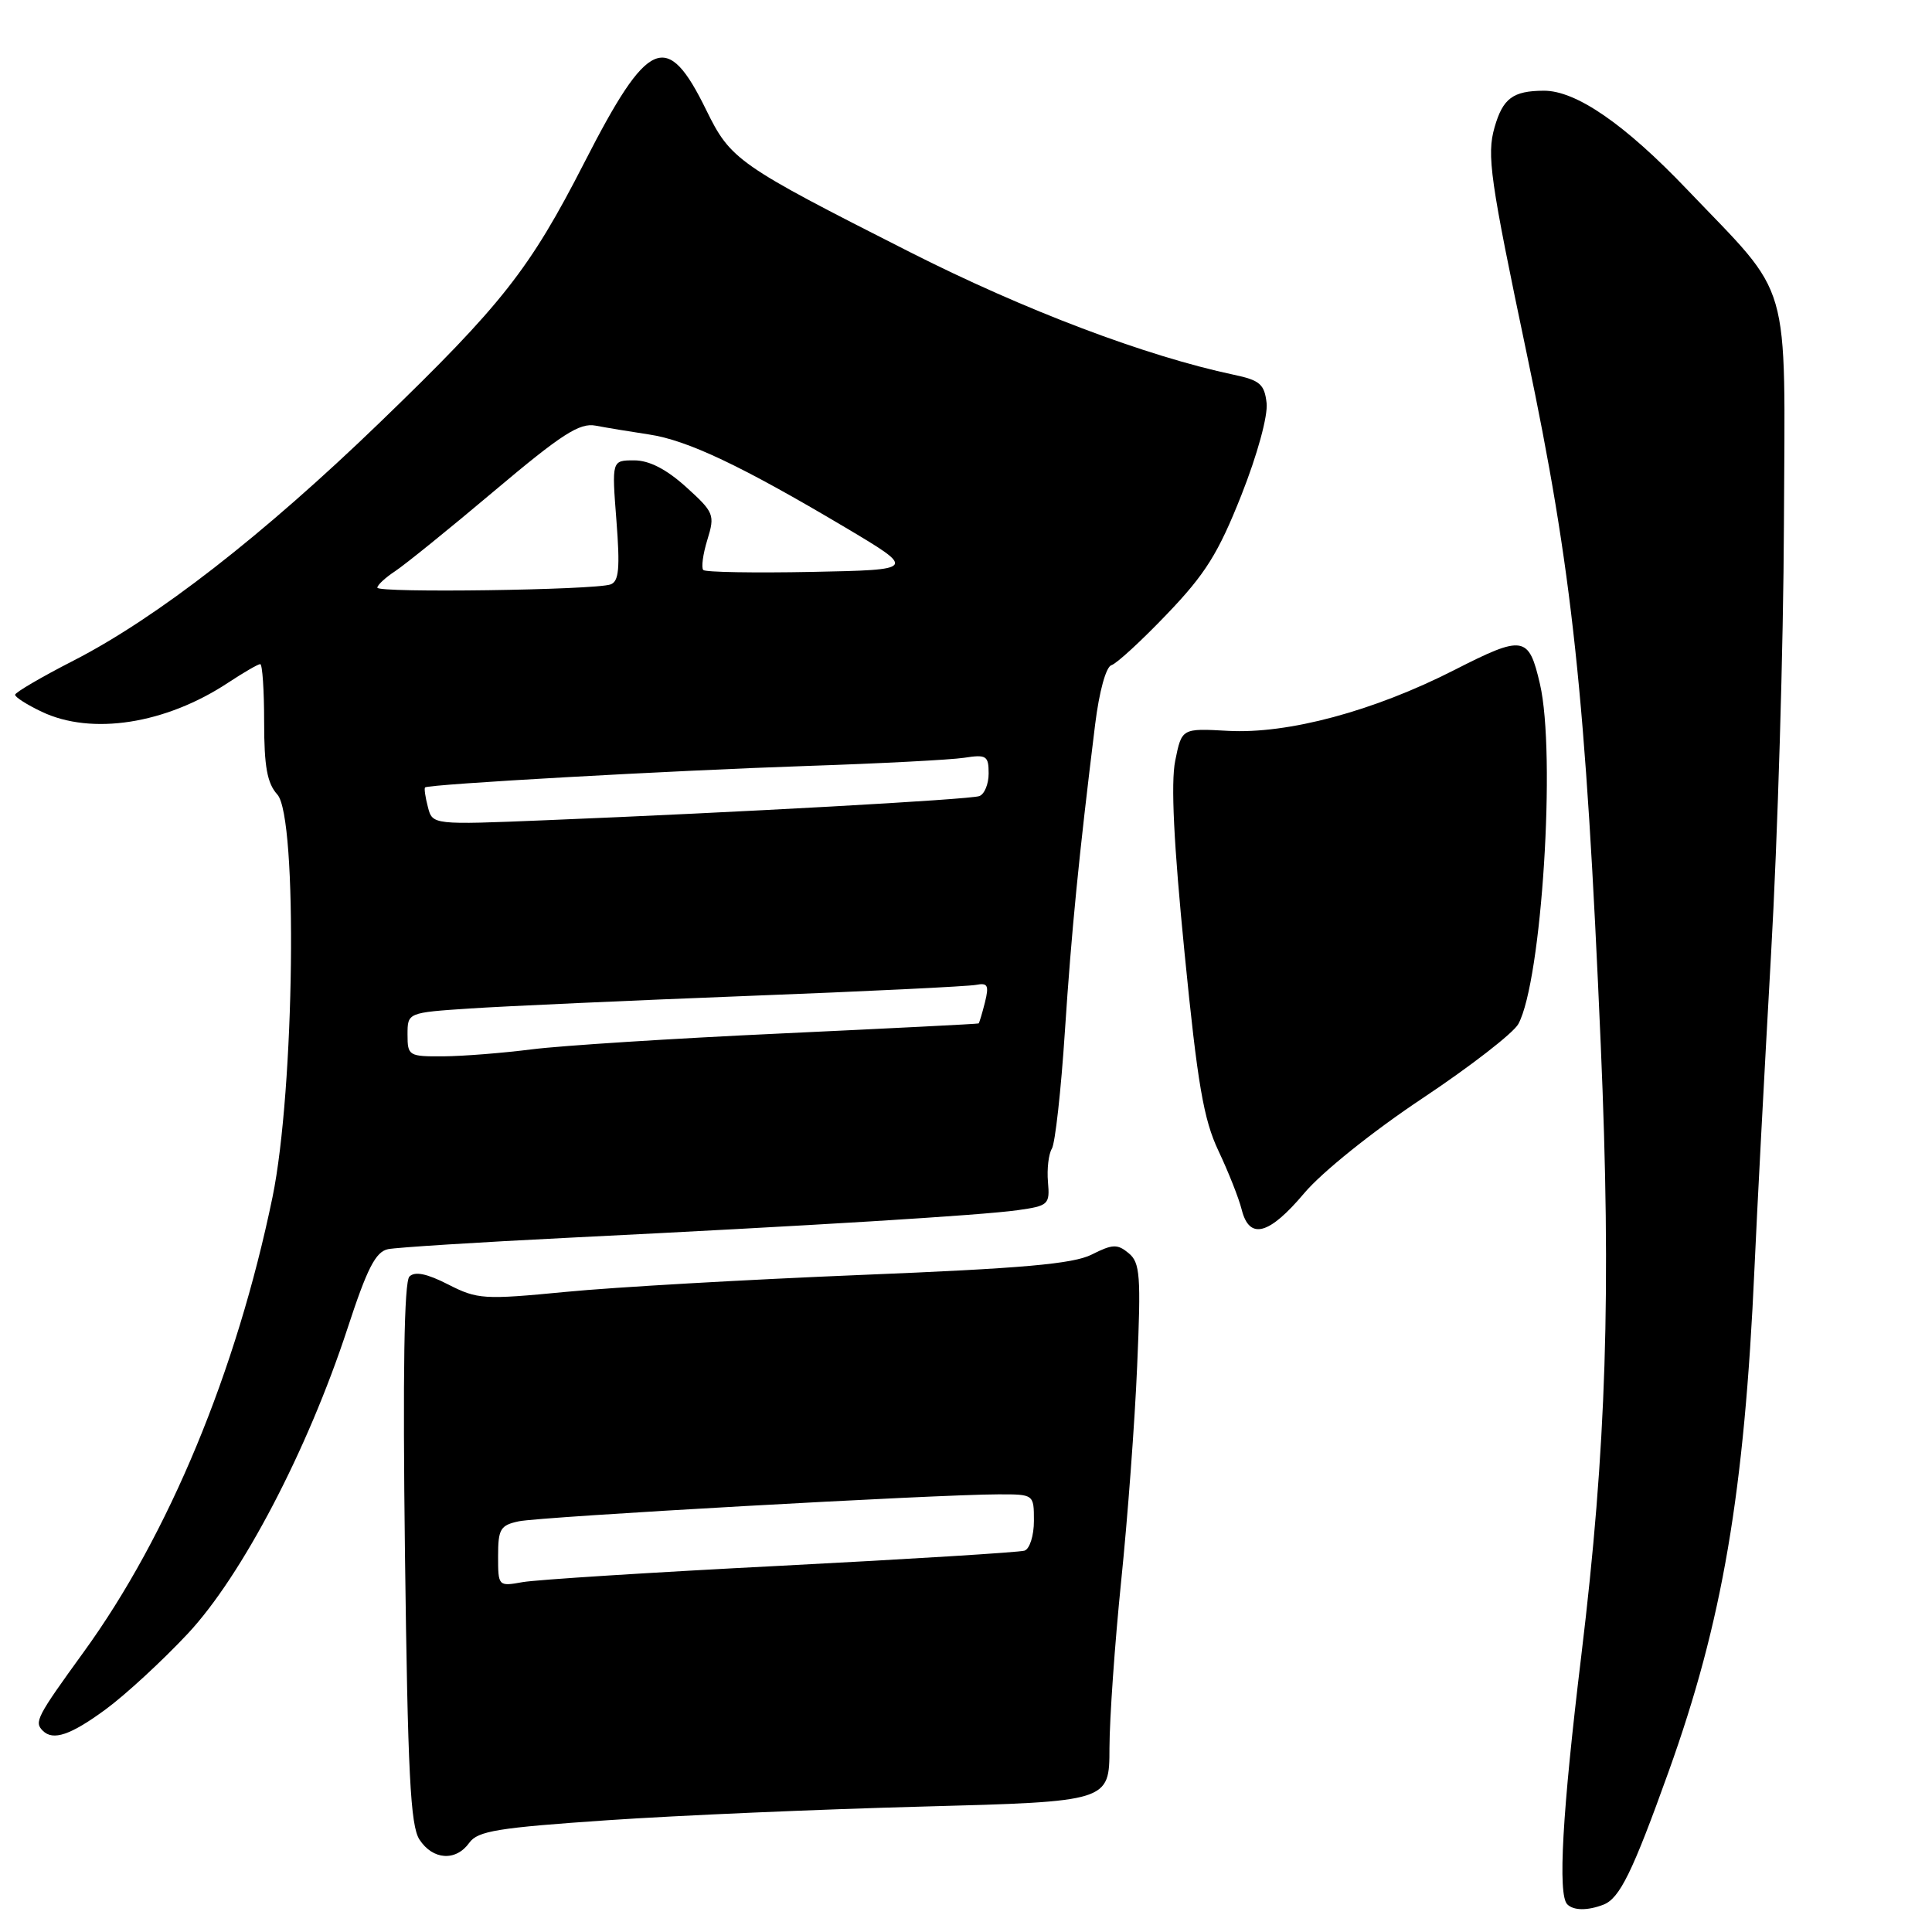 <?xml version="1.0" encoding="UTF-8" standalone="no"?>
<!DOCTYPE svg PUBLIC "-//W3C//DTD SVG 1.1//EN" "http://www.w3.org/Graphics/SVG/1.1/DTD/svg11.dtd" >
<svg xmlns="http://www.w3.org/2000/svg" xmlns:xlink="http://www.w3.org/1999/xlink" version="1.1" viewBox="0 0 256 256">
 <g >
 <path fill="currentColor"
d=" M 212.46 252.38 C 214.61 251.55 216.31 248.10 221.11 234.72 C 228.24 214.86 231.14 197.85 232.48 168.00 C 232.81 160.57 233.80 141.90 234.67 126.50 C 235.55 111.10 236.32 85.42 236.38 69.43 C 236.52 36.16 237.57 39.79 223.55 25.11 C 215.29 16.45 208.82 11.99 204.55 12.02 C 200.47 12.04 199.14 13.03 198.04 16.86 C 196.98 20.55 197.44 23.75 202.33 47.00 C 208.35 75.64 210.11 92.06 212.11 138.50 C 213.52 171.25 212.86 191.82 209.53 219.38 C 207.01 240.17 206.40 251.06 207.67 252.33 C 208.50 253.17 210.35 253.19 212.46 252.38 Z  M 62.19 244.17 C 63.31 242.61 66.00 242.18 80.50 241.19 C 89.85 240.55 108.64 239.74 122.25 239.38 C 147.00 238.72 147.00 238.72 147.01 231.61 C 147.02 227.70 147.72 217.75 148.56 209.50 C 149.41 201.25 150.37 188.42 150.68 180.98 C 151.20 169.01 151.07 167.30 149.55 166.05 C 148.07 164.82 147.42 164.84 144.67 166.23 C 142.19 167.48 135.54 168.07 114.00 168.94 C 98.88 169.56 81.32 170.56 74.99 171.18 C 64.10 172.23 63.27 172.18 59.39 170.20 C 56.55 168.75 54.97 168.43 54.25 169.15 C 53.55 169.85 53.36 181.89 53.66 205.85 C 54.03 234.96 54.38 241.91 55.58 243.75 C 57.35 246.47 60.41 246.67 62.19 244.17 Z  M 14.00 226.50 C 16.63 224.57 21.53 220.05 24.89 216.46 C 32.05 208.80 40.75 192.18 46.04 176.04 C 48.65 168.06 49.77 165.86 51.42 165.52 C 52.56 165.29 63.40 164.60 75.50 164.00 C 107.79 162.40 129.92 161.04 134.82 160.36 C 138.94 159.78 139.12 159.61 138.86 156.61 C 138.71 154.88 138.95 152.90 139.38 152.20 C 139.81 151.49 140.59 144.53 141.10 136.71 C 141.98 123.32 142.95 113.51 145.11 96.00 C 145.65 91.63 146.55 88.35 147.27 88.14 C 147.95 87.94 151.27 84.89 154.64 81.36 C 159.72 76.06 161.43 73.32 164.48 65.63 C 166.62 60.22 168.02 55.09 167.83 53.40 C 167.55 50.91 166.93 50.38 163.50 49.66 C 151.84 47.19 135.79 41.12 120.54 33.39 C 97.73 21.83 96.82 21.19 93.58 14.58 C 88.37 3.93 85.90 4.99 77.45 21.50 C 70.18 35.70 66.54 40.33 50.32 55.99 C 34.85 70.93 20.78 81.87 9.75 87.53 C 5.49 89.71 2.01 91.75 2.00 92.06 C 2.00 92.38 3.59 93.39 5.53 94.31 C 12.14 97.46 21.94 95.94 30.23 90.46 C 32.28 89.11 34.19 88.00 34.48 88.00 C 34.77 88.00 35.00 91.45 35.00 95.67 C 35.00 101.57 35.40 103.79 36.75 105.28 C 39.47 108.30 39.03 144.45 36.11 158.62 C 31.34 181.71 22.34 203.40 11.09 218.90 C 4.86 227.50 4.51 228.18 5.67 229.33 C 7.03 230.70 9.36 229.91 14.00 226.50 Z  M 172.81 158.11 C 175.16 155.32 181.86 149.94 188.47 145.54 C 194.81 141.32 200.54 136.88 201.19 135.68 C 204.29 129.98 206.20 99.88 204.05 90.63 C 202.57 84.23 201.87 84.11 192.73 88.77 C 182.02 94.23 170.67 97.28 162.70 96.84 C 156.59 96.50 156.59 96.50 155.72 100.81 C 155.13 103.75 155.53 111.84 156.96 126.27 C 158.68 143.67 159.48 148.32 161.45 152.49 C 162.77 155.28 164.16 158.79 164.53 160.28 C 165.55 164.33 168.14 163.65 172.81 158.11 Z  M 66.00 206.19 C 66.00 202.60 66.30 202.10 68.75 201.58 C 71.65 200.97 124.14 198.02 132.25 198.01 C 137.00 198.00 137.00 198.00 137.00 201.53 C 137.00 203.47 136.44 205.25 135.75 205.47 C 135.06 205.69 120.55 206.59 103.50 207.47 C 86.45 208.34 71.04 209.32 69.25 209.64 C 66.02 210.22 66.00 210.19 66.00 206.19 Z  M 54.00 137.09 C 54.00 134.18 54.00 134.18 62.25 133.63 C 66.79 133.33 83.32 132.58 99.00 131.97 C 114.68 131.37 128.33 130.70 129.34 130.50 C 130.88 130.20 131.07 130.57 130.51 132.82 C 130.14 134.29 129.76 135.55 129.67 135.61 C 129.58 135.68 117.80 136.27 103.50 136.94 C 89.20 137.60 74.35 138.55 70.50 139.04 C 66.65 139.53 61.36 139.95 58.75 139.97 C 54.16 140.00 54.00 139.90 54.00 137.09 Z  M 56.70 106.94 C 56.36 105.65 56.19 104.48 56.32 104.34 C 56.76 103.91 88.95 102.10 107.00 101.49 C 116.62 101.17 125.96 100.68 127.75 100.41 C 130.70 99.95 131.00 100.14 131.00 102.49 C 131.00 103.90 130.44 105.26 129.75 105.49 C 128.43 105.95 97.75 107.65 72.41 108.68 C 57.31 109.30 57.31 109.30 56.70 106.94 Z  M 50.00 77.87 C 50.00 77.52 51.06 76.54 52.35 75.69 C 53.64 74.84 59.57 70.05 65.52 65.03 C 74.43 57.52 76.79 56.00 78.92 56.40 C 80.34 56.67 83.53 57.20 86.00 57.57 C 91.10 58.33 98.26 61.73 111.97 69.87 C 121.43 75.50 121.43 75.50 107.58 75.78 C 99.96 75.93 93.49 75.82 93.19 75.53 C 92.90 75.24 93.14 73.43 93.73 71.52 C 94.75 68.21 94.62 67.89 90.90 64.52 C 88.28 62.16 86.02 61.00 84.03 61.00 C 81.06 61.00 81.06 61.00 81.68 68.98 C 82.17 75.31 82.01 77.05 80.90 77.44 C 78.75 78.19 50.00 78.59 50.00 77.87 Z "/>
</g>
</svg>